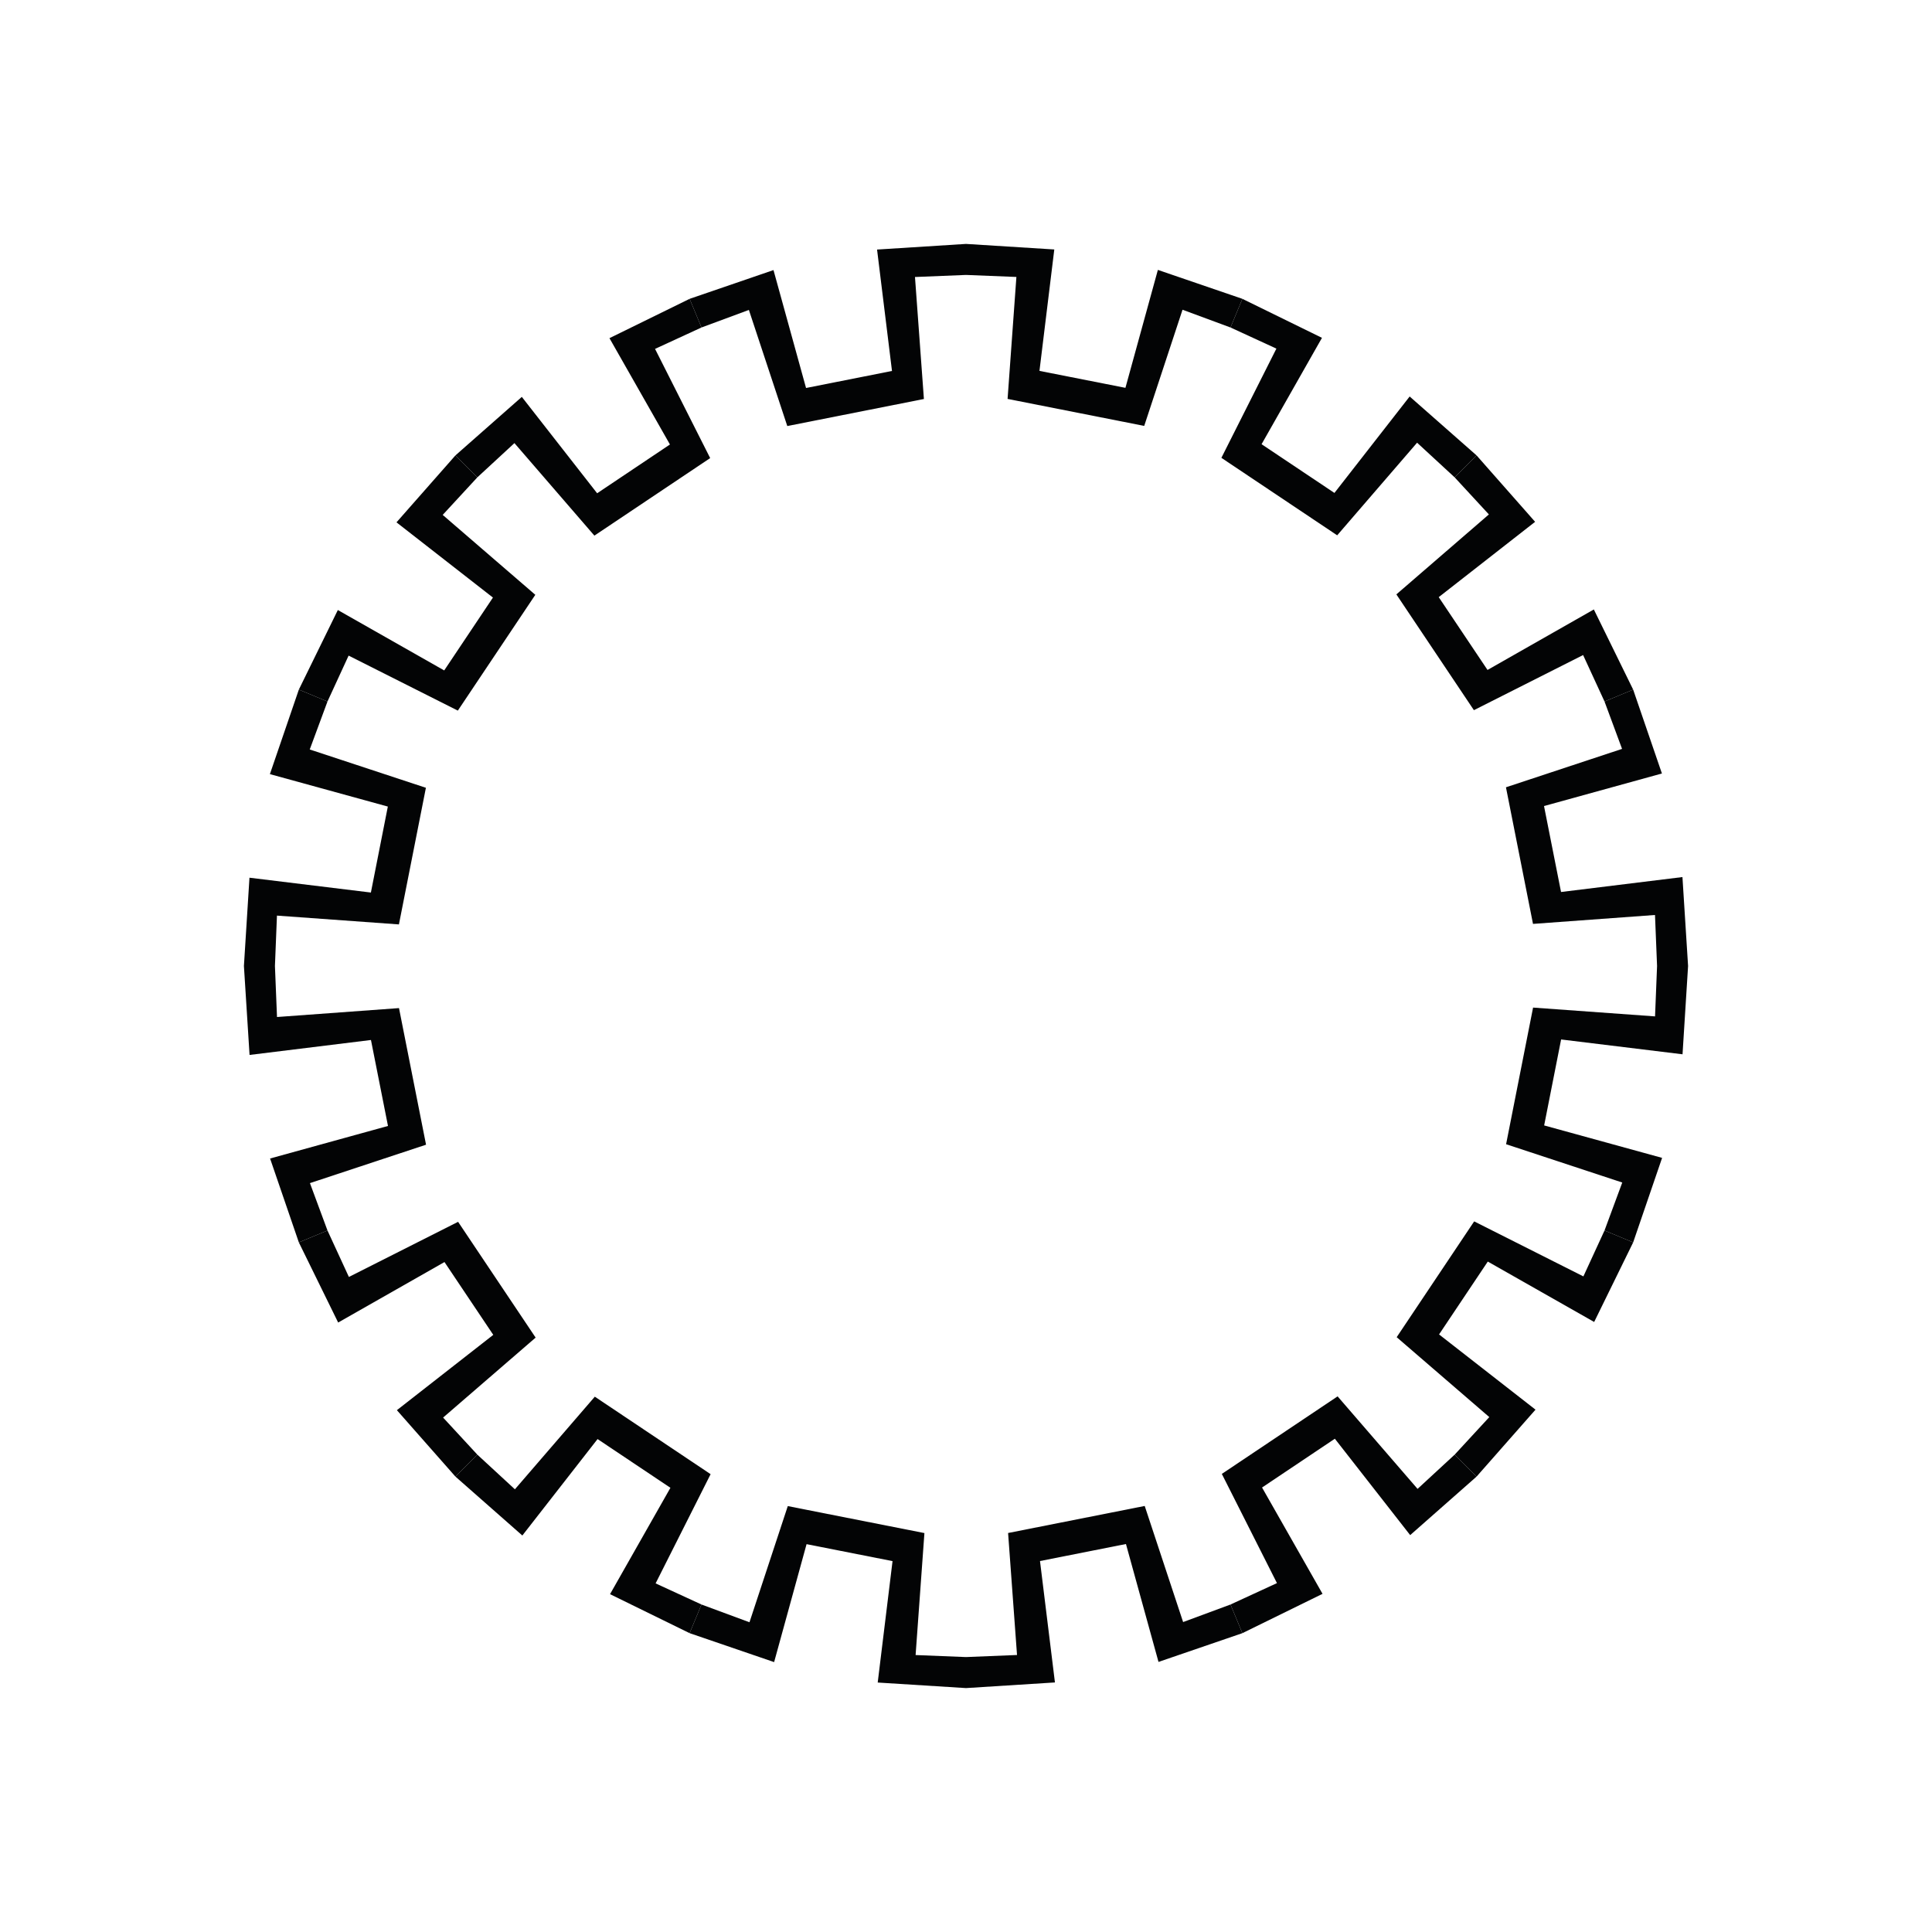 <?xml version="1.0" encoding="utf-8"?>
<!-- Angie Radtke 2019  -->
<svg version="1.1" id="Ebene_4" xmlns="http://www.w3.org/2000/svg" xmlns:xlink="http://www.w3.org/1999/xlink" x="0px" y="0px"
	 width="250px" height="250px" viewBox="0 0 250 250" enable-background="new 0 0 250 250" xml:space="preserve">
<g>
	<g>
		<polygon fill="#030405" points="207.623,159.227 209.92,153.018 194.888,148.061 198.379,130.381 214.162,131.521 214.423,125 
			218.437,125 217.719,136.425 202.007,134.506 199.813,145.63 215.075,149.829 211.331,160.764 207.623,159.227 		"/>
	</g>
	<g>
		<polygon fill="#030405" points="188.231,188.231 192.715,183.371 180.73,173.032 190.757,158.047 204.89,165.165 207.623,159.227 
			211.331,160.764 206.284,171.062 192.52,163.247 186.214,172.675 198.694,182.409 191.069,191.069 188.231,188.231 		"/>
	</g>
	<g>
		<polygon fill="#030405" points="159.227,207.623 165.237,204.853 158.104,190.723 173.085,180.689 183.433,192.661 
			188.231,188.231 191.069,191.069 182.476,198.643 172.73,186.171 163.309,192.484 171.135,206.242 160.764,211.331 
			159.227,207.623 		"/>
	</g>
	<g>
		<polygon fill="#030405" points="125,214.423 131.602,214.156 130.447,198.37 148.125,194.87 153.095,209.894 159.227,207.623 
			160.764,211.331 149.91,215.052 145.698,199.795 134.575,201.998 136.509,217.708 125,218.437 125,214.423 		"/>
	</g>
	<g>
		<polygon fill="#030405" points="90.773,207.623 96.982,209.92 101.939,194.888 119.619,198.379 118.479,214.162 125,214.423 
			125,218.437 113.575,217.719 115.494,202.007 104.369,199.813 100.171,215.075 89.236,211.331 90.773,207.623 		"/>
	</g>
	<g>
		<polygon fill="#030405" points="61.769,188.231 66.628,192.715 76.968,180.73 91.953,190.757 84.835,204.89 90.773,207.623 
			89.236,211.331 78.938,206.284 86.753,192.52 77.325,186.214 67.591,198.694 58.931,191.069 61.769,188.231 		"/>
	</g>
	<g>
		<polygon fill="#030405" points="42.377,159.227 45.146,165.237 59.277,158.104 69.311,173.085 57.338,183.433 61.769,188.231 
			58.931,191.069 51.357,182.476 63.829,172.73 57.516,163.309 43.758,171.135 38.669,160.764 42.377,159.227 		"/>
	</g>
	<g>
		<polygon fill="#030405" points="35.577,125 35.844,131.601 51.63,130.447 55.13,148.125 40.106,153.095 42.377,159.227 
			38.669,160.764 34.948,149.91 50.205,145.698 48.002,134.575 32.292,136.509 31.563,125 35.577,125 		"/>
	</g>
	<g>
		<polygon fill="#030405" points="42.377,90.773 40.08,96.982 55.112,101.939 51.62,119.619 35.838,118.479 35.577,125 31.563,125 
			32.281,113.575 47.993,115.494 50.186,104.369 34.925,100.171 38.669,89.236 42.377,90.773 		"/>
	</g>
	<g>
		<polygon fill="#030405" points="61.769,61.769 57.285,66.628 69.27,76.968 59.243,91.953 45.11,84.835 42.377,90.773 
			38.669,89.236 43.716,78.938 57.48,86.753 63.786,77.325 51.305,67.591 58.931,58.931 61.769,61.769 		"/>
	</g>
	<g>
		<polygon fill="#030405" points="90.773,42.377 84.763,45.146 91.896,59.277 76.914,69.311 66.567,57.338 61.769,61.769 
			58.931,58.931 67.523,51.357 77.27,63.829 86.691,57.516 78.864,43.758 89.236,38.669 90.773,42.377 		"/>
	</g>
	<g>
		<polygon fill="#030405" points="125,35.577 118.398,35.844 119.553,51.63 101.875,55.13 96.906,40.106 90.773,42.377 
			89.236,38.669 100.089,34.948 104.302,50.205 115.424,48.002 113.491,32.292 125,31.563 125,35.577 		"/>
	</g>
	<g>
		<polygon fill="#030405" points="159.227,42.377 153.018,40.08 148.061,55.112 130.381,51.62 131.521,35.838 125,35.577 
			125,31.563 136.425,32.281 134.506,47.993 145.63,50.186 149.829,34.925 160.764,38.669 159.227,42.377 		"/>
	</g>
	<g>
		<polygon fill="#030405" points="188.231,61.769 183.371,57.285 173.032,69.27 158.047,59.243 165.165,45.11 159.227,42.377 
			160.764,38.669 171.062,43.716 163.247,57.48 172.675,63.786 182.409,51.305 191.069,58.931 188.231,61.769 		"/>
	</g>
	<g>
		<polygon fill="#030405" points="207.623,90.773 204.853,84.763 190.723,91.896 180.689,76.914 192.661,66.567 188.231,61.769 
			191.069,58.931 198.643,67.523 186.171,77.27 192.484,86.691 206.242,78.864 211.331,89.236 207.623,90.773 		"/>
	</g>
	<g>
		<polygon fill="#030405" points="214.423,125 214.156,118.398 198.37,119.552 194.87,101.875 209.894,96.905 207.623,90.773 
			211.331,89.236 215.052,100.089 199.795,104.302 201.998,115.424 217.708,113.491 218.437,125 214.423,125 		"/>
	</g>
</g>
</svg>
